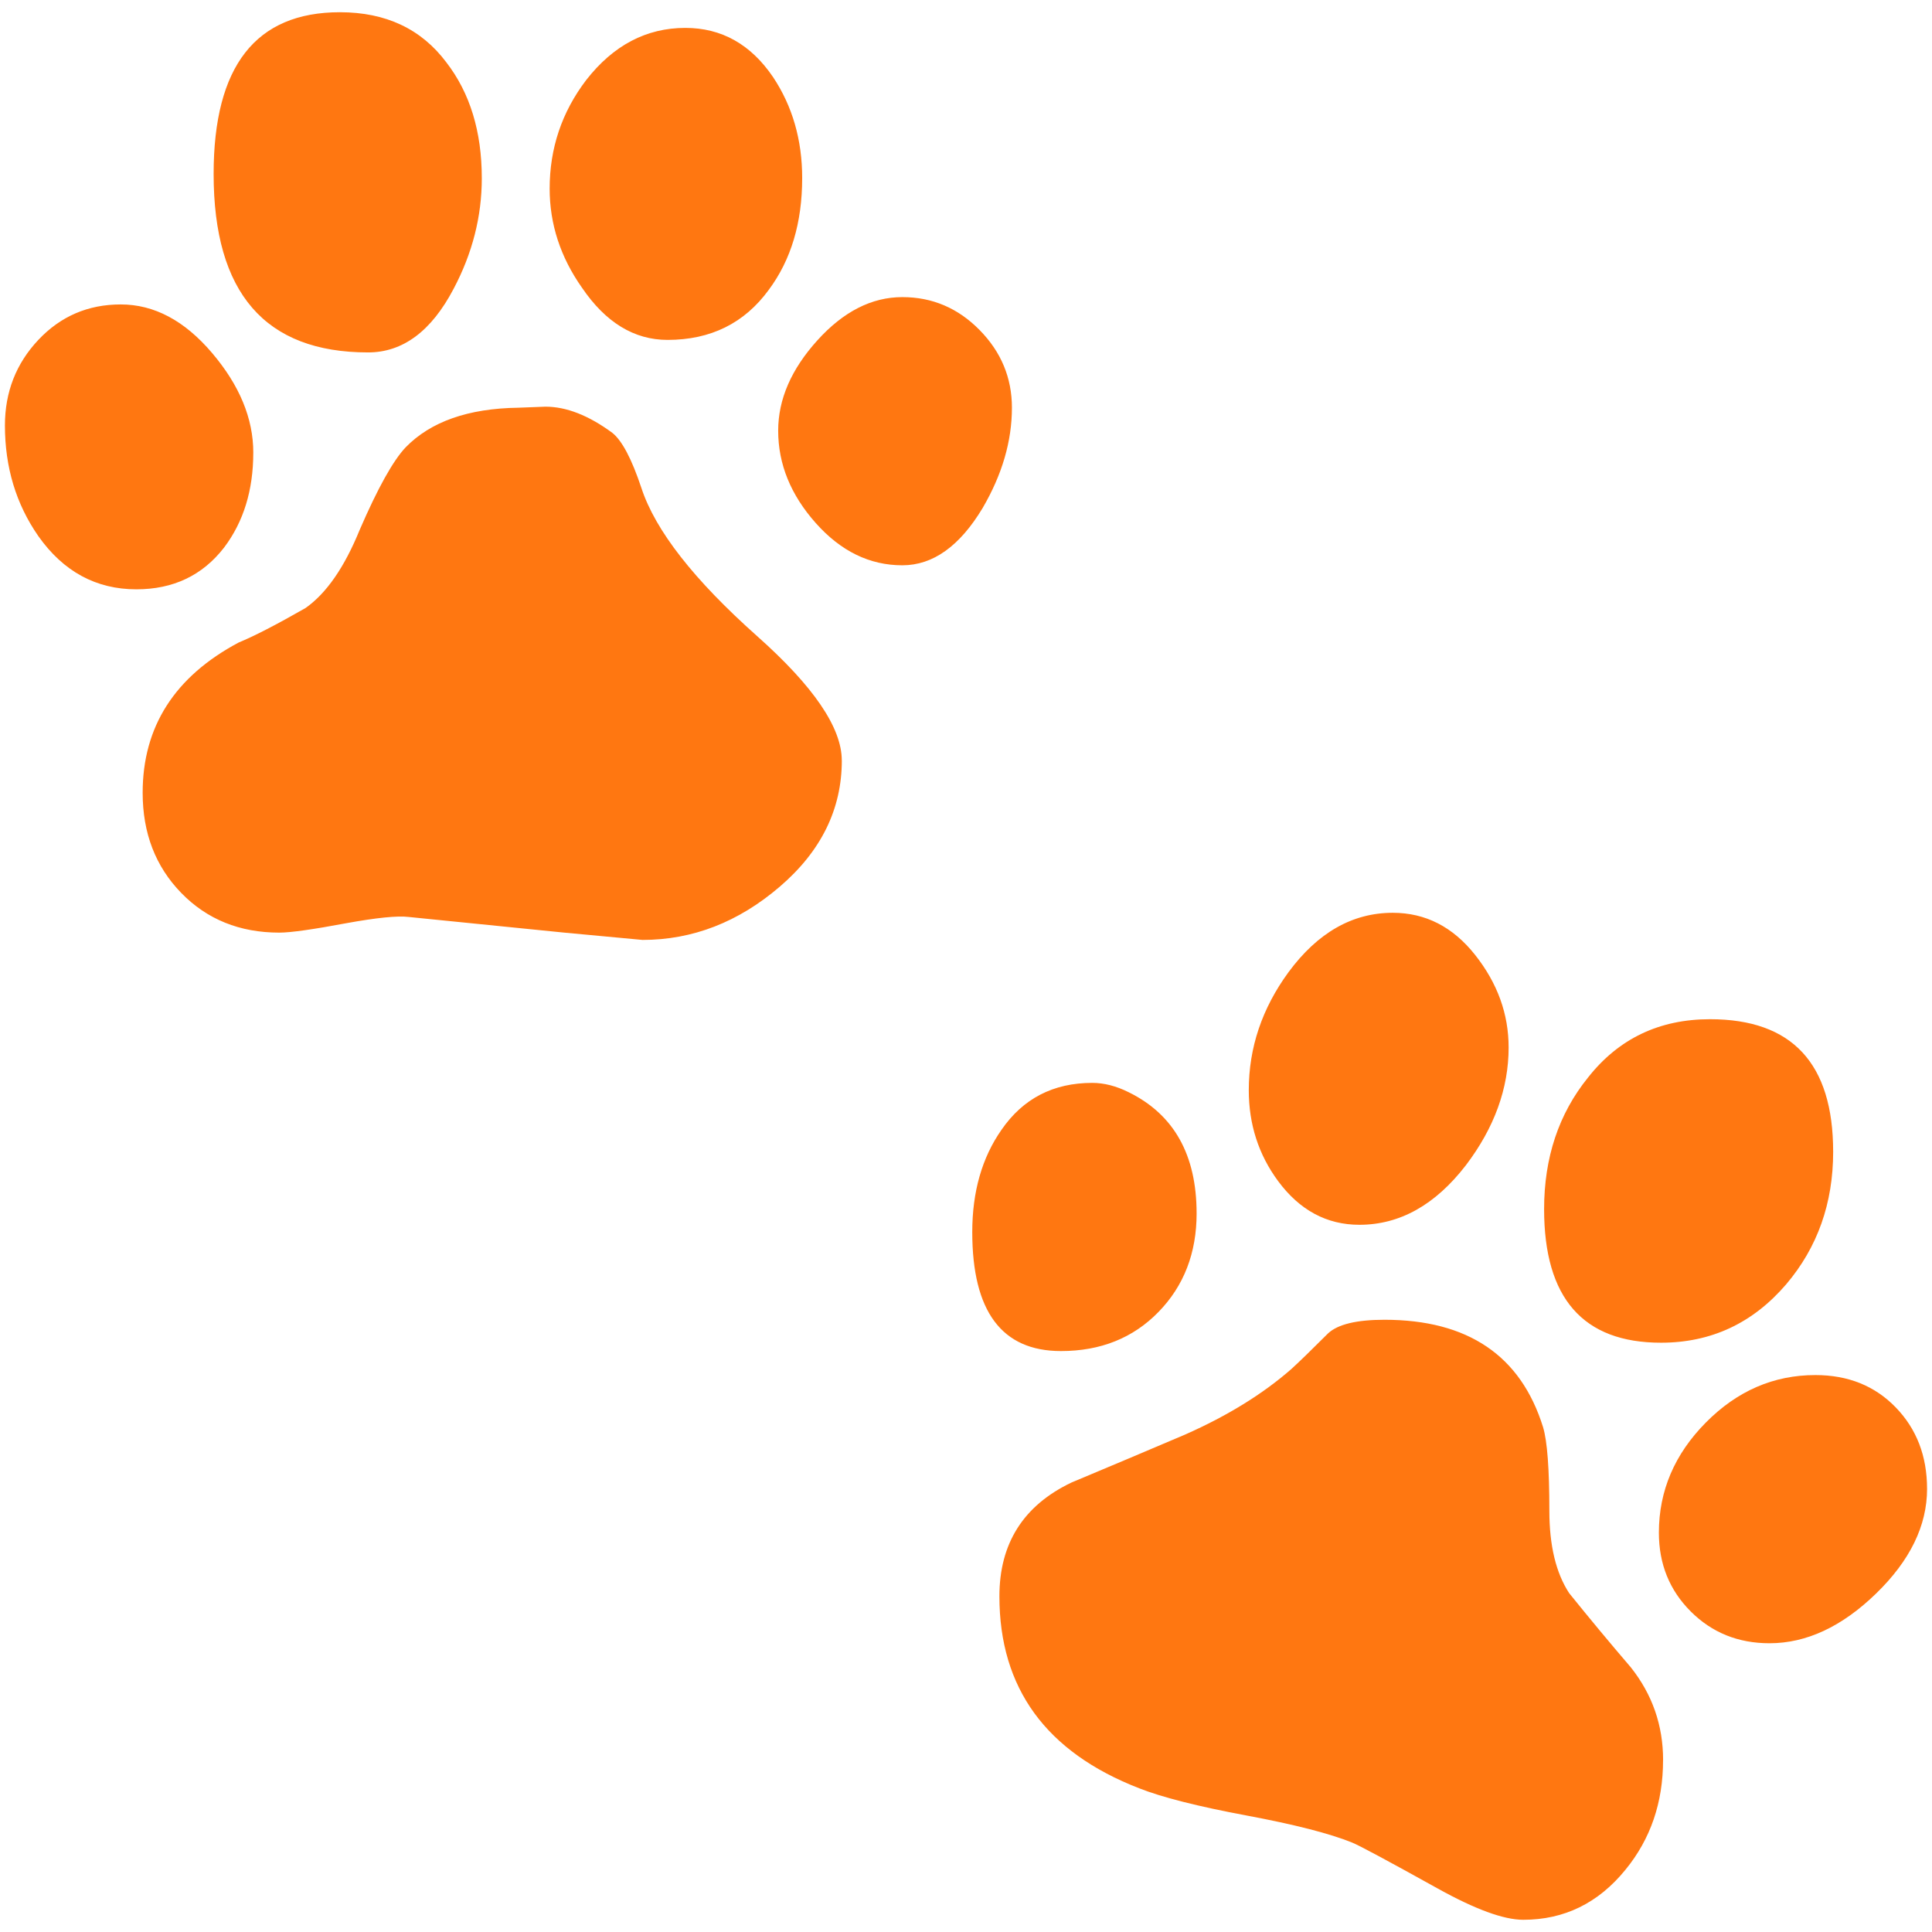 <?xml version="1.0"?>
<?xml-stylesheet type="text/css" href="../css/pasportaservo-svg.css"?>
<svg viewBox="0 0 190 190" preserveAspectRatio="none" xmlns="http://www.w3.org/2000/svg" xmlns:svg="http://www.w3.org/2000/svg">
  <!--Unicode Character 'PAW PRINTS' (U+1F43E)-->
  <path class="place-condition" fill="#f71"
        d="m180.28,113.267q0,7.594 -4.618,13.033q-4.926,5.747 -12.315,5.747q-11.494,0 -11.494,-13.136q0,-7.594 4.31,-12.931q4.515,-5.747 12.007,-5.747q12.109,0 12.109,13.033zm-101.391,-95.747q0,6.568 -3.284,10.981q-3.592,4.926 -9.954,4.926q-4.926,0 -8.415,-5.131q-3.181,-4.515 -3.181,-9.749q0,-5.952 3.592,-10.673q4.002,-5.131 9.749,-5.131q5.336,0 8.62,4.823q2.874,4.31 2.874,9.954zm20.627,22.577q0,4.926 -2.873,9.852q-3.387,5.644 -7.902,5.644q-4.823,0 -8.518,-4.156q-3.694,-4.156 -3.694,-9.082q0,-4.618 3.848,-8.877q3.848,-4.259 8.364,-4.259q4.413,0 7.594,3.233q3.181,3.233 3.181,7.645zm48.848,62.908q0,6.055 -4.208,11.596q-4.515,5.849 -10.467,5.849q-4.823,0 -8.005,-4.31q-2.874,-3.9 -2.874,-8.928q0,-6.26 3.9,-11.596q4.31,-5.849 10.262,-5.849q4.823,0 8.107,4.156q3.284,4.156 3.284,9.082zm41.152,43.409q0,5.439 -5.029,10.314q-5.029,4.875 -10.468,4.875q-4.618,0 -7.748,-3.13q-3.13,-3.13 -3.13,-7.748q0,-6.157 4.618,-10.827q4.618,-4.669 10.775,-4.669q4.823,0 7.902,3.181q3.079,3.181 3.079,8.005zm-142.133,-128.894q0,5.644 -2.771,10.878q-3.284,6.26 -8.415,6.26q-15.188,0 -15.188,-17.549q0,-15.907 12.417,-15.907q6.773,0 10.467,4.926q3.489,4.515 3.489,11.391zm70.297,101.802q0,5.849 -3.746,9.698q-3.746,3.848 -9.595,3.848q-8.723,0 -8.723,-11.699q0,-5.952 2.873,-10.057q3.181,-4.618 8.928,-4.618q1.745,0 3.592,0.924q6.67,3.284 6.67,11.904zm-34.892,-44.538q0,7.184 -6.106,12.417q-6.106,5.234 -13.495,5.234q0,0 -7.697,-0.718l-15.291,-1.539q-1.642,-0.205 -6.157,0.616q-4.926,0.924 -6.568,0.924q-5.849,0 -9.647,-3.9q-3.797,-3.9 -3.797,-9.852q0,-9.749 9.441,-14.778q2.258,-0.924 6.568,-3.387q3.079,-2.155 5.336,-7.697q2.668,-6.157 4.515,-8.107q3.694,-3.797 11.083,-3.9l2.668,-0.103q3.079,0 6.568,2.566q1.437,1.129 2.873,5.439q2.052,6.26 11.391,14.572q8.312,7.389 8.312,12.212zm80.764,98.313q0,6.26 -3.694,10.775q-4.002,4.926 -10.057,4.926q-2.873,0 -8.415,-3.079q-7.389,-4.105 -8.415,-4.515q-3.284,-1.334 -10.416,-2.668q-7.132,-1.334 -10.519,-2.668q-13.751,-5.336 -13.751,-18.883q0,-7.799 7.081,-11.186q5.644,-2.36 11.186,-4.721q6.26,-2.771 10.468,-6.465q1.231,-1.129 3.592,-3.489q1.437,-1.334 5.542,-1.334q12.315,0 15.599,10.57q0.616,2.052 0.616,8.21q0,5.131 1.95,8.107q2.976,3.694 6.055,7.286q3.181,4.002 3.181,9.133zm-138.643,-128.586q0,5.542 -2.873,9.339q-3.181,4.105 -8.62,4.105q-5.952,0 -9.647,-5.234q-3.284,-4.721 -3.284,-10.878q0,-4.926 3.284,-8.415q3.284,-3.489 8.107,-3.489q4.926,0 8.98,4.772q4.054,4.772 4.054,9.8z"/>
</svg>
